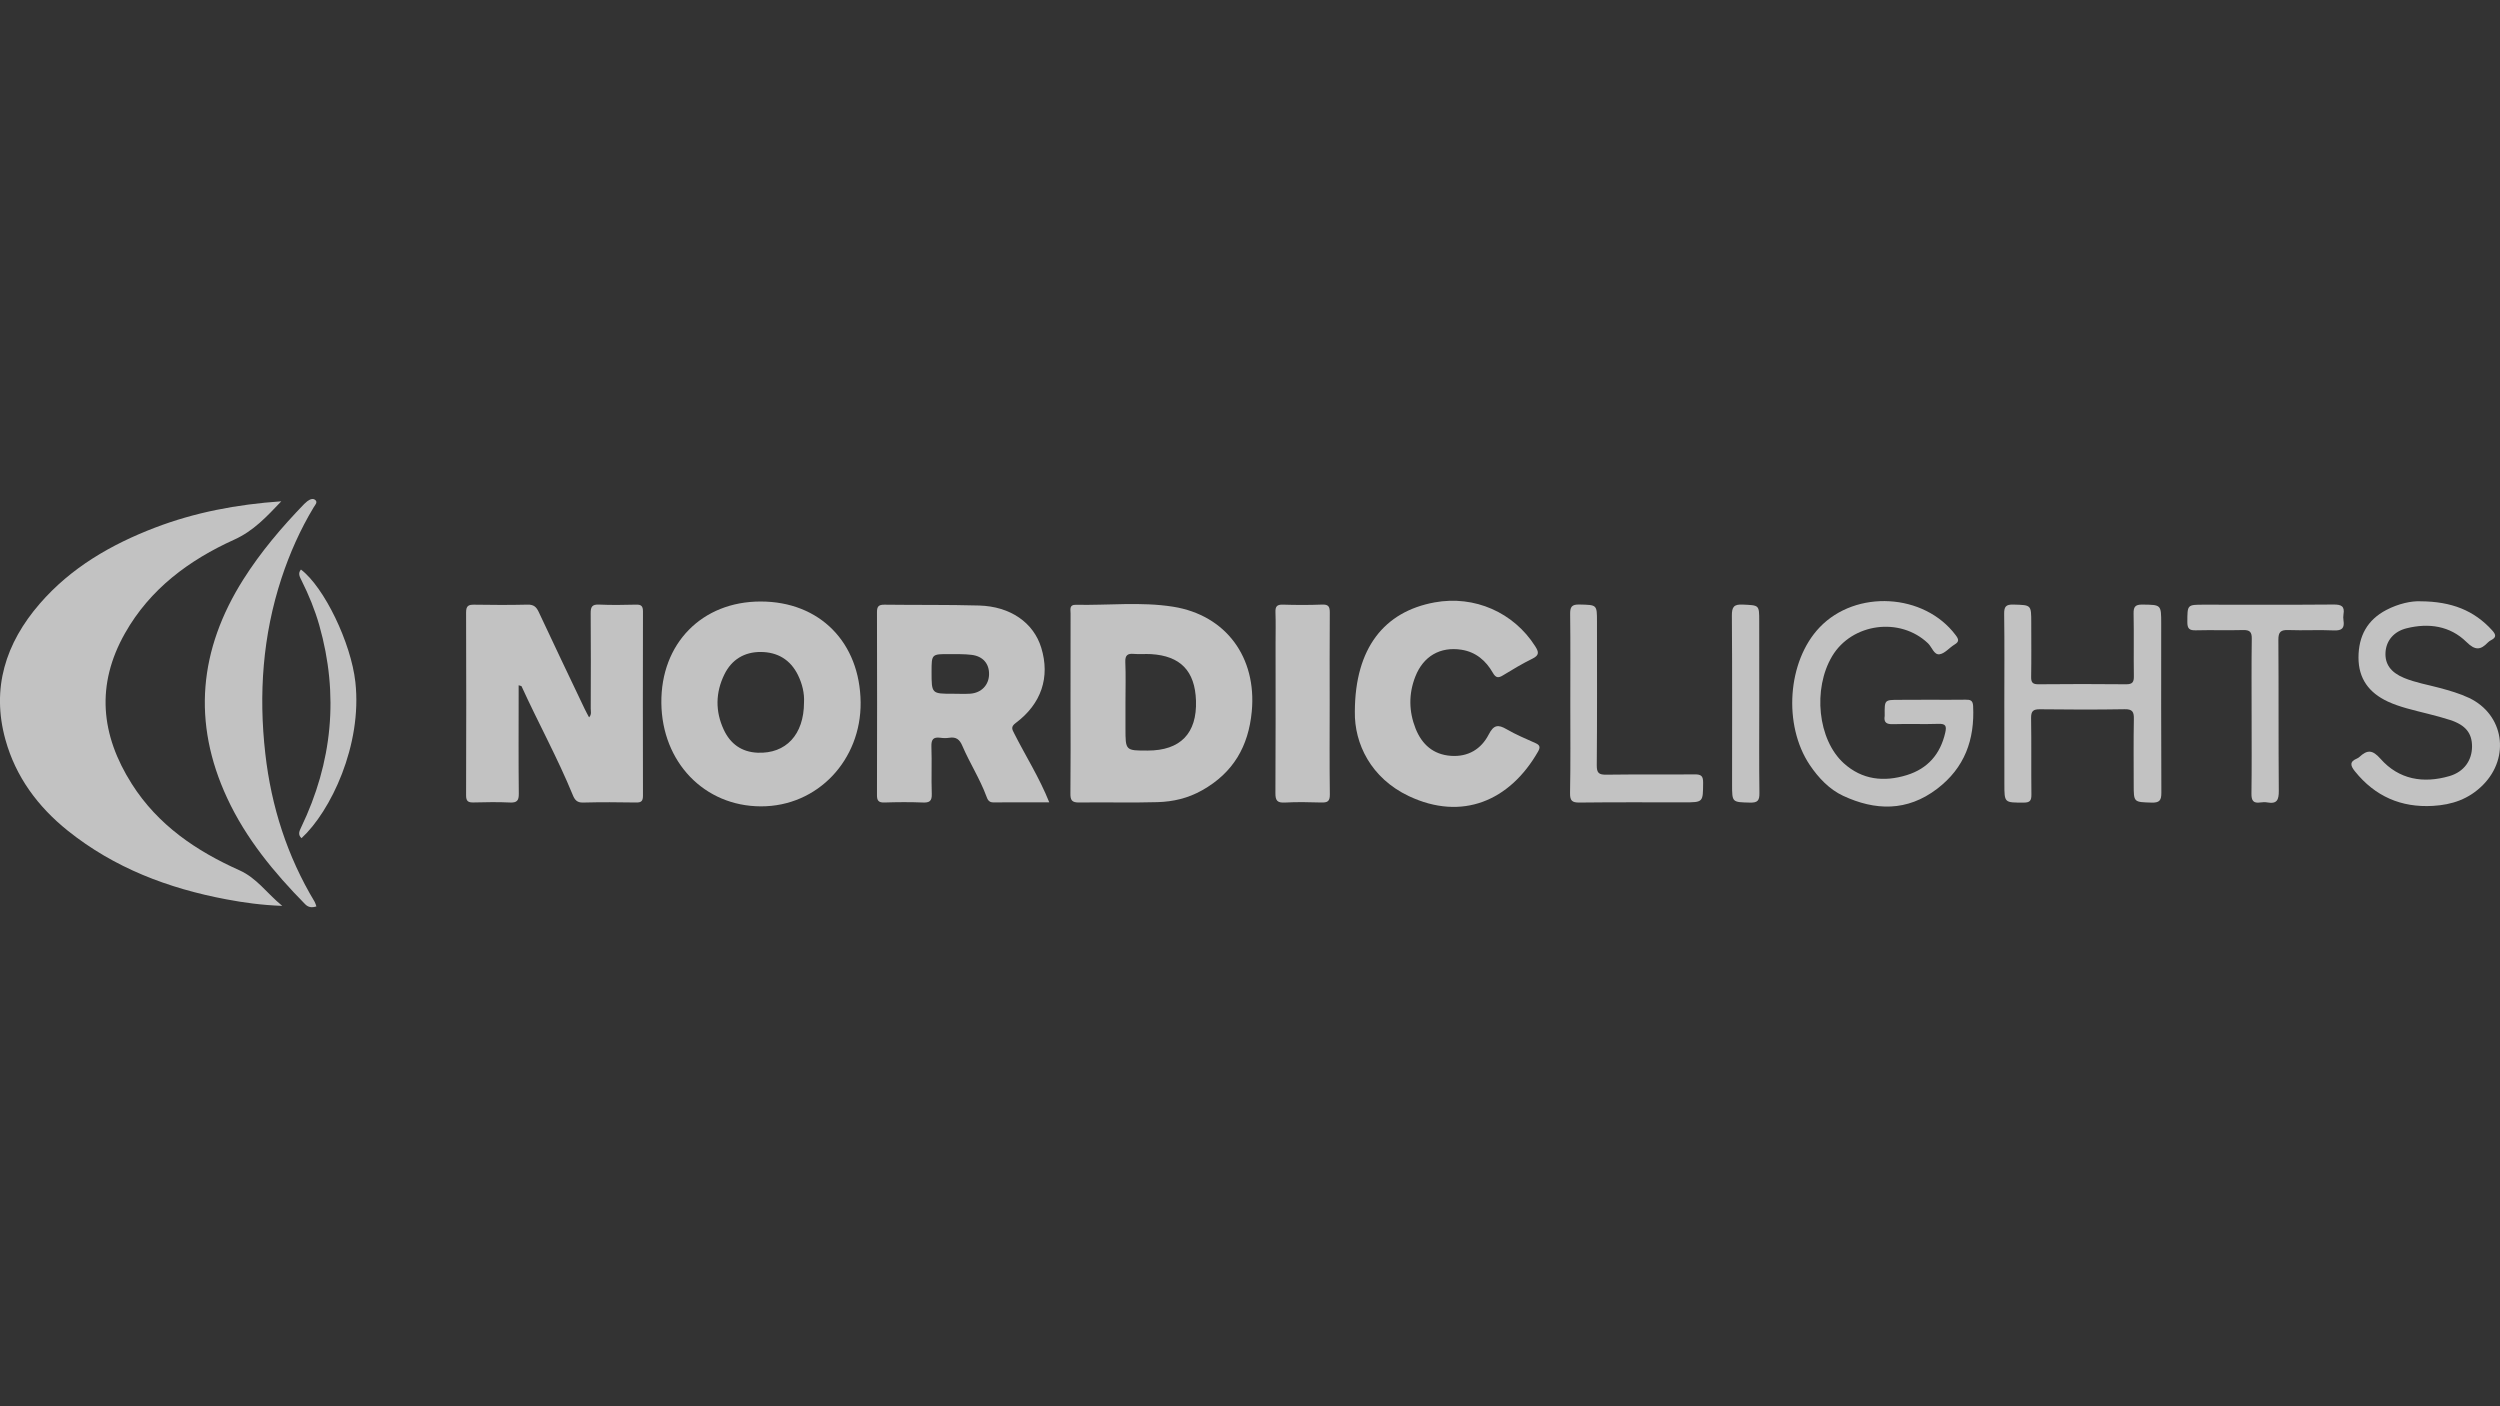 <svg xmlns="http://www.w3.org/2000/svg" xmlns:xlink="http://www.w3.org/1999/xlink" id="Capa_1" x="0px" y="0px" viewBox="0 0 480 270" style="enable-background:new 0 0 480 270;" xml:space="preserve"><rect x="0" y="0" width="480" height="270" fill="#333333" stroke="none"/><style type="text/css">	.st0{opacity:0.7;}	.st1{fill:#FFFFFF;}</style><g id="XMLID_00000006700862889268629770000000070437961703639976_" class="st0">	<g>		<path id="XMLID_00000129891544770319519390000011166451768887181481_" class="st1" d="M54.01,96.25   c-2.86,3.01-5.35,5.69-9.01,7.35c-8.69,3.93-16.19,9.47-21,17.98c-5.59,9.88-4.69,19.49,1.31,28.94   c5.02,7.91,12.38,12.87,20.65,16.57c3.37,1.51,5.21,4.36,8.23,6.84c-3.98-0.15-7.37-0.62-10.75-1.26   c-11.14-2.1-21.49-6.02-30.43-13.18c-5.75-4.61-10-10.36-11.97-17.48c-2.73-9.86,0.03-18.53,6.6-26.11   c5.99-6.91,13.67-11.35,22.09-14.58C37.41,98.38,45.4,96.85,54.01,96.25z"></path>		<path id="XMLID_00000087403441602722587170000006492503924195349648_" class="st1" d="M99.58,131.57c0,0.74,0,1.41,0,2.08   c0,6.24-0.04,12.48,0.03,18.72c0.02,1.35-0.36,1.78-1.72,1.71c-2.31-0.11-4.63-0.07-6.95-0.01c-1.06,0.03-1.46-0.24-1.45-1.38   c0.04-11.71,0.04-23.42,0-35.12c0-1.26,0.47-1.49,1.58-1.47c3.41,0.06,6.82,0.07,10.23-0.01c1.16-0.03,1.68,0.43,2.14,1.42   c2.9,6.22,5.87,12.41,8.82,18.61c0.24,0.51,0.53,1.01,0.84,1.61c0.53-0.55,0.32-1.15,0.32-1.66c0.02-6.11,0.04-12.22-0.01-18.33   c-0.01-1.22,0.27-1.72,1.6-1.66c2.38,0.11,4.76,0.07,7.14,0.01c1.03-0.03,1.3,0.34,1.3,1.34c-0.03,11.77-0.03,23.54,0,35.32   c0,0.99-0.26,1.35-1.29,1.33c-3.41-0.06-6.82-0.08-10.23,0.01c-1.16,0.03-1.59-0.55-1.95-1.43c-2.92-7.13-6.65-13.89-9.84-20.89   C100.09,131.69,99.91,131.69,99.58,131.57z"></path>		<path id="XMLID_00000162318836347046098080000007357026224794410413_" class="st1" d="M205.54,135.14   c0-5.79-0.01-11.59,0.01-17.38c0-0.71-0.29-1.67,0.99-1.64c6.24,0.13,12.53-0.61,18.7,0.37c10.19,1.63,16.08,9.77,15.1,20.12   c-0.63,6.66-3.52,11.74-9.52,15.12c-2.75,1.55-5.57,2.19-8.56,2.28c-5.02,0.15-10.04-0.01-15.06,0.07   c-1.41,0.02-1.7-0.46-1.68-1.76C205.58,146.6,205.55,140.87,205.54,135.14z M216.09,134.83c0,1.67,0,3.34,0,5.01   c0,4.28,0,4.28,4.26,4.27c6.29,0,9.49-3.31,9.28-9.58c-0.19-5.71-2.99-8.61-8.65-8.94c-1.09-0.06-2.19,0.05-3.27-0.04   c-1.22-0.11-1.7,0.25-1.65,1.57C216.17,129.69,216.09,132.27,216.09,134.83z"></path>		<path id="XMLID_00000082326204535467775800000006408648009232253854_" class="st1" d="M201.46,154.05   c-3.73,0-7.24-0.02-10.75,0.01c-0.85,0.01-1.1-0.55-1.32-1.16c-1.25-3.38-3.22-6.42-4.63-9.72c-0.5-1.18-1.18-1.74-2.48-1.53   c-0.57,0.09-1.17,0.08-1.73,0c-1.34-0.18-1.76,0.3-1.72,1.68c0.11,3.02-0.04,6.05,0.07,9.08c0.05,1.41-0.44,1.73-1.75,1.67   c-2.44-0.1-4.89-0.08-7.34,0c-1.1,0.03-1.44-0.33-1.43-1.42c0.03-11.72,0.03-23.44,0-35.15c0-1.12,0.37-1.42,1.45-1.41   c6.05,0.08,12.1-0.01,18.15,0.16c6.03,0.17,10.46,3.29,11.94,8.1c1.73,5.64,0.04,10.77-4.91,14.46c-1,0.75-0.67,1.23-0.27,2.02   C196.92,145.16,199.55,149.28,201.46,154.05z M183,133.2c1.09,0,2.18,0.06,3.27-0.01c2.16-0.15,3.6-1.67,3.63-3.73   c0.03-2.04-1.18-3.47-3.36-3.73c-1.39-0.17-2.81-0.13-4.22-0.14c-3.46-0.02-3.46-0.01-3.46,3.39   C178.86,133.21,178.86,133.21,183,133.2z"></path>		<path id="XMLID_00000020391922928968715500000006175265534337322375_" class="st1" d="M260.13,136.63   c0.04-12.22,5.65-19.2,15.31-20.97c7.66-1.4,15.2,1.92,19.33,8.44c0.68,1.07,0.81,1.69-0.51,2.35c-1.96,0.96-3.84,2.09-5.71,3.23   c-0.92,0.57-1.38,0.44-1.93-0.51c-1.33-2.33-3.27-3.99-6.01-4.42c-4.11-0.64-7.34,1.25-8.87,5.16c-1.3,3.32-1.25,6.68,0.05,9.97   c1.21,3.04,3.39,5,6.77,5.24c3.3,0.24,5.82-1.27,7.28-4.11c0.94-1.83,1.78-1.96,3.42-1c1.77,1.03,3.69,1.83,5.56,2.67   c0.86,0.38,0.95,0.81,0.49,1.61c-5.43,9.51-14.63,13.38-24.82,8.56C263.23,149.41,260.02,142.79,260.13,136.63z"></path>		<path id="XMLID_00000021101114052348251540000006166812685908576136_" class="st1" d="M60.75,174.03   c-0.88,0.28-1.55,0.2-2.18-0.44c-5.96-6.06-11.34-12.58-14.95-20.35c-6.76-14.54-5.4-28.54,3.1-41.99   c3.34-5.28,7.36-10.01,11.69-14.49c0.18-0.18,0.38-0.35,0.58-0.51c0.49-0.37,1.11-0.66,1.58-0.22c0.45,0.43-0.09,0.95-0.33,1.35   c-2.59,4.3-4.62,8.86-6.19,13.63c-3.61,10.99-4.41,22.25-3.11,33.7c1.15,10.15,4.2,19.67,9.48,28.45   C60.57,173.42,60.63,173.72,60.75,174.03z"></path>		<path id="XMLID_00000127732339204697508180000010185211710217584513_" class="st1" d="M370.44,134.35c2.32,0,4.64,0.03,6.95-0.01   c0.89-0.01,1.39,0.1,1.45,1.21c0.32,6.46-1.61,11.86-6.91,15.9c-5.77,4.4-11.91,4.21-18.06,1.34c-2.61-1.22-4.72-3.42-6.4-5.92   c-5.14-7.67-4.29-19.93,1.89-26.41c6.98-7.32,20.09-6.56,26.12,1.48c0.57,0.76,0.76,1.24-0.2,1.81c-0.99,0.59-1.84,1.7-2.87,1.87   c-1.08,0.17-1.47-1.37-2.23-2.1c-5.36-5.12-14.61-3.89-18.41,2.47c-3.75,6.3-2.76,16.04,2.24,20.56c3.52,3.18,7.7,3.63,12.1,2.27   c4.03-1.25,6.44-4.03,7.38-8.16c0.28-1.25,0.11-1.73-1.32-1.68c-2.89,0.1-5.79-0.03-8.69,0.06c-1.24,0.04-1.84-0.29-1.62-1.59   c0.01-0.06,0-0.13,0-0.19c-0.03-2.89-0.03-2.89,2.78-2.89C366.58,134.35,368.51,134.35,370.44,134.35z"></path>		<path id="XMLID_00000004531034702653087850000010107853258453111954_" class="st1" d="M384.83,135.09   c0-5.73,0.05-11.46-0.03-17.18c-0.02-1.41,0.3-1.88,1.79-1.83c3.4,0.1,3.41,0.01,3.41,3.47c0,3.48,0.04,6.95-0.02,10.43   c-0.02,1.12,0.35,1.41,1.43,1.4c5.6-0.05,11.2-0.06,16.8,0c1.23,0.01,1.51-0.42,1.49-1.56c-0.06-3.99,0.03-7.98-0.05-11.97   c-0.03-1.3,0.27-1.79,1.68-1.77c3.62,0.05,3.62-0.03,3.62,3.66c0,10.81-0.03,21.62,0.03,32.44c0.01,1.51-0.36,1.97-1.91,1.92   c-3.39-0.11-3.4-0.02-3.4-3.49c0-4.18-0.05-8.37,0.03-12.55c0.03-1.38-0.26-1.92-1.78-1.89c-5.4,0.09-10.81,0.08-16.22,0.01   c-1.34-0.02-1.75,0.35-1.73,1.71c0.08,4.89,0,9.78,0.06,14.67c0.01,1.16-0.28,1.54-1.49,1.54c-3.7,0-3.7,0.06-3.7-3.55   C384.83,145.39,384.83,140.24,384.83,135.09z"></path>		<path id="XMLID_00000181774923458511993800000016119722156023826071_" class="st1" d="M464.73,115.45   c5.97,0.03,10.3,1.76,13.75,5.56c0.71,0.78,0.91,1.34-0.17,1.89c-0.23,0.12-0.45,0.26-0.63,0.45c-1.41,1.48-2.44,1.57-4.11-0.08   c-3.17-3.12-7.25-3.69-11.5-2.64c-2.46,0.61-3.9,2.37-4.05,4.58c-0.15,2.27,0.99,3.88,3.53,4.94c2.21,0.92,4.56,1.31,6.86,1.93   c1.93,0.52,3.84,1.07,5.65,1.92c6.7,3.19,7.93,11.4,2.68,16.7c-2.72,2.75-5.97,3.82-9.61,4.03c-6.11,0.36-11.12-1.83-14.98-6.63   c-0.86-1.07-1.09-1.84,0.38-2.46c0.17-0.07,0.34-0.18,0.48-0.31c1.49-1.36,2.46-1.44,4.05,0.36c3.52,3.99,8.22,4.78,13.23,3.32   c2.81-0.82,4.34-3.02,4.34-5.7c0-2.49-1.18-4.08-4.2-5.07c-2.74-0.89-5.59-1.47-8.37-2.25c-1.23-0.35-2.46-0.76-3.62-1.3   c-3.57-1.67-5.62-4.37-5.61-8.46c0.01-4.1,1.68-7.2,5.35-9.12C460.5,115.9,462.99,115.36,464.73,115.45z"></path>		<path id="XMLID_00000044139381219188705680000012088490948906065337_" class="st1" d="M255.3,134.98c0,5.85-0.05,11.71,0.03,17.56   c0.02,1.37-0.5,1.57-1.67,1.54c-2.31-0.07-4.64-0.12-6.95,0.01c-1.47,0.08-1.84-0.38-1.83-1.81c0.06-9.59,0.03-19.17,0.03-28.76   c0-1.99,0.05-3.99-0.02-5.98c-0.04-1.06,0.26-1.48,1.4-1.45c2.51,0.08,5.02,0.09,7.53-0.01c1.22-0.05,1.51,0.36,1.5,1.53   C255.27,123.4,255.3,129.19,255.3,134.98z"></path>		<path id="XMLID_00000030451213487797392600000015331540176758770622_" class="st1" d="M432.31,137.49c0-4.96-0.04-9.91,0.03-14.87   c0.02-1.27-0.38-1.68-1.65-1.65c-3.02,0.08-6.05-0.03-9.08,0.05c-1.26,0.04-1.65-0.33-1.64-1.61c0.02-3.31-0.05-3.31,3.17-3.31   c8.3,0,16.61,0.04,24.91-0.03c1.47-0.01,2.17,0.31,1.9,1.88c-0.06,0.38-0.06,0.78,0,1.16c0.23,1.47-0.27,2-1.85,1.93   c-2.89-0.14-5.8,0.04-8.69-0.07c-1.49-0.06-1.98,0.34-1.96,1.91c0.07,9.66,0,19.31,0.08,28.97c0.01,1.7-0.33,2.55-2.18,2.22   c-0.44-0.08-0.91-0.07-1.35,0c-1.36,0.2-1.74-0.35-1.72-1.7C432.35,147.41,432.31,142.45,432.31,137.49z"></path>		<path id="XMLID_00000072990722412797675710000000829030305241763771_" class="st1" d="M301.5,135.1c0-5.72,0.04-11.45-0.03-17.17   c-0.02-1.39,0.28-1.9,1.78-1.86c3.37,0.08,3.37,0,3.37,3.29c0,9.19,0.04,18.39-0.04,27.58c-0.01,1.48,0.41,1.82,1.83,1.8   c5.66-0.08,11.32,0,16.97-0.06c1.26-0.01,1.63,0.32,1.62,1.6c-0.03,3.77,0.03,3.77-3.67,3.77c-6.69,0-13.37-0.04-20.06,0.04   c-1.45,0.02-1.84-0.37-1.82-1.82C301.56,146.55,301.5,140.83,301.5,135.1z"></path>		<path id="XMLID_00000056424699521409741610000005993377532546938500_" class="st1" d="M337.78,135.08   c0,5.73-0.05,11.45,0.03,17.18c0.02,1.43-0.33,1.88-1.81,1.84c-3.43-0.09-3.44-0.01-3.44-3.46c0-10.81,0.04-21.62-0.04-32.42   c-0.01-1.67,0.36-2.23,2.11-2.14c3.14,0.15,3.14,0.04,3.14,3.18C337.78,124.53,337.78,129.8,337.78,135.08z"></path>		<path id="XMLID_00000050663480750290170370000000650033662315736466_" class="st1" d="M57.89,160.93   c-0.74-0.67-0.42-1.35-0.07-2.08c6.01-12.5,7.28-25.42,3.48-38.81c-0.85-2.98-2.02-5.82-3.4-8.58c-0.36-0.73-0.74-1.37-0.12-2.11   c4.48,3.4,9.62,14.1,10.45,21.6C69.58,143.08,63.48,155.78,57.89,160.93z"></path>		<path id="XMLID_00000080176090075525014560000002877108045499051920_" class="st1" d="M146.04,115.49   c-11.27,0-19.18,8.06-19.06,19.49c0.12,11.37,8.26,19.81,19.1,19.84c10.95,0.03,19.27-8.94,19.16-19.97   C165.11,123.36,157.41,115.49,146.04,115.49z M145.45,144.52c-3.07-0.13-5.23-1.71-6.49-4.42c-1.64-3.52-1.59-7.12,0.12-10.61   c1.4-2.86,3.85-4.33,7-4.31c3.21,0.02,5.68,1.48,7.13,4.43c0.83,1.7,1.26,3.5,1.16,5.29   C154.35,141.06,150.89,144.75,145.45,144.52z"></path>	</g></g></svg>